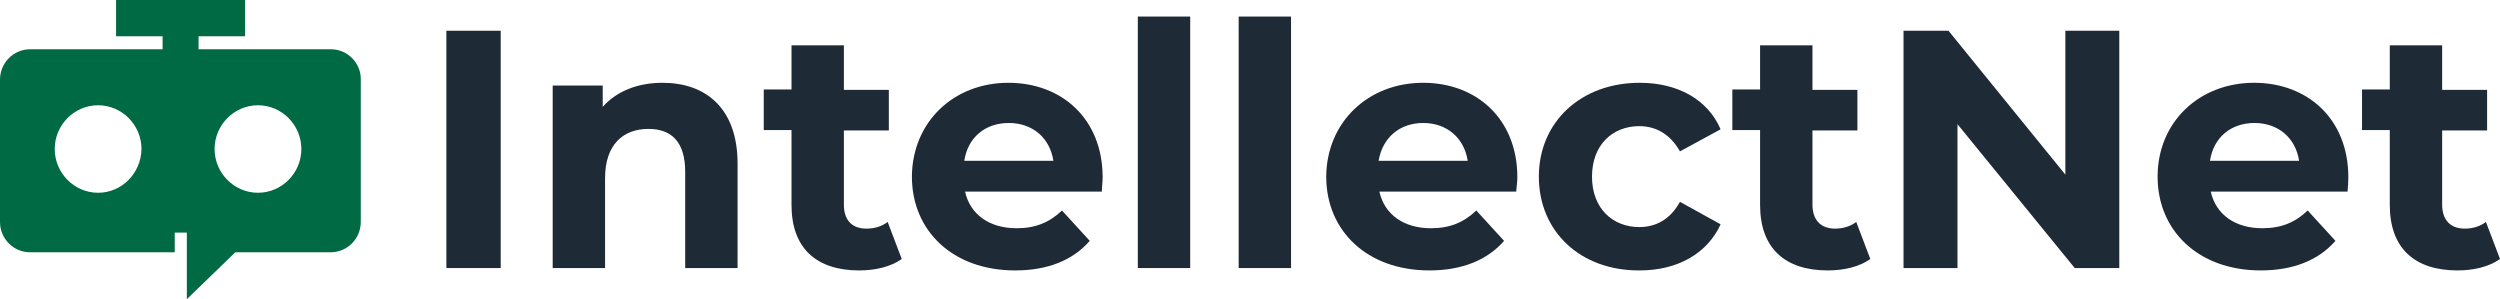 <svg width="502" height="60" viewBox="0 0 502 60" fill="none" xmlns="http://www.w3.org/2000/svg">
<g clip-path="url(#clip0_776_30033)">
<path d="M89.632 6.174H100.541V53.826H89.632V6.174Z" fill="#1F2A37"/>
<path d="M148.104 32.85V53.826H137.587V34.512C137.587 28.575 134.918 25.884 130.209 25.884C125.108 25.884 121.497 29.05 121.497 35.778V53.826H110.98V17.177H121.026V21.451C123.852 18.285 128.09 16.623 133.035 16.623C141.668 16.623 148.104 21.689 148.104 32.85Z" fill="#1F2A37"/>
<path d="M181.069 52.005C178.871 53.588 175.731 54.301 172.514 54.301C163.958 54.301 158.935 49.868 158.935 41.161V26.121H153.363V17.968H158.935V9.103H169.453V18.047H178.478V26.201H169.453V41.082C169.453 44.248 171.101 45.91 174.005 45.91C175.574 45.91 177.144 45.435 178.243 44.565L181.069 52.005Z" fill="#1F2A37"/>
<path d="M221.254 38.47H193.784C194.804 43.061 198.65 45.831 204.144 45.831C207.99 45.831 210.737 44.644 213.248 42.269L218.821 48.364C215.446 52.243 210.423 54.301 203.83 54.301C191.272 54.301 183.109 46.306 183.109 35.462C183.188 24.538 191.429 16.623 202.496 16.623C213.17 16.623 221.411 23.826 221.411 35.62C221.411 36.412 221.254 37.599 221.254 38.47ZM193.627 32.295H211.522C210.815 27.704 207.362 24.697 202.574 24.697C197.786 24.697 194.333 27.625 193.627 32.295Z" fill="#1F2A37"/>
<path d="M228.475 3.325H238.992V53.826H228.475V3.325Z" fill="#1F2A37"/>
<path d="M248.724 3.325H259.241V53.826H248.724V3.325Z" fill="#1F2A37"/>
<path d="M304.45 38.47H276.979C278 43.061 281.846 45.831 287.34 45.831C291.185 45.831 293.932 44.644 296.444 42.269L302.017 48.364C298.642 52.243 293.54 54.301 287.026 54.301C274.468 54.301 266.305 46.306 266.305 35.462C266.384 24.538 274.703 16.623 285.77 16.623C296.444 16.623 304.685 23.826 304.685 35.62C304.685 36.412 304.528 37.599 304.45 38.47ZM276.822 32.295H294.717C294.011 27.704 290.558 24.697 285.77 24.697C281.061 24.697 277.607 27.625 276.822 32.295Z" fill="#1F2A37"/>
<path d="M309.002 35.462C309.002 24.459 317.478 16.623 329.251 16.623C336.865 16.623 342.908 19.947 345.498 25.963L337.336 30.396C335.373 26.913 332.469 25.33 329.173 25.33C323.836 25.33 319.676 29.05 319.676 35.462C319.676 41.873 323.836 45.594 329.173 45.594C332.469 45.594 335.373 44.09 337.336 40.528L345.498 45.04C342.83 50.897 336.865 54.301 329.251 54.301C317.4 54.38 309.002 46.544 309.002 35.462Z" fill="#1F2A37"/>
<path d="M375.558 52.005C373.361 53.588 370.221 54.301 367.003 54.301C358.448 54.301 353.425 49.868 353.425 41.161V26.121H347.853V17.968H353.425V9.103H363.942V18.047H372.968V26.201H363.942V41.082C363.942 44.248 365.669 45.91 368.494 45.91C370.064 45.91 371.634 45.435 372.733 44.565L375.558 52.005Z" fill="#1F2A37"/>
<path d="M425.554 6.174V53.826H416.607L393.061 24.934V53.826H382.229V6.174H391.255L414.723 35.066V6.174H425.554Z" fill="#1F2A37"/>
<path d="M471.391 38.47H443.92C444.941 43.061 448.786 45.831 454.28 45.831C458.126 45.831 460.873 44.644 463.385 42.269L468.957 48.364C465.583 52.243 460.481 54.301 453.967 54.301C441.409 54.301 433.246 46.306 433.246 35.462C433.246 24.538 441.566 16.623 452.632 16.623C463.306 16.623 471.548 23.826 471.548 35.62C471.548 36.412 471.469 37.599 471.391 38.47ZM443.763 32.295H461.658C460.952 27.704 457.498 24.697 452.711 24.697C447.923 24.697 444.47 27.625 443.763 32.295Z" fill="#1F2A37"/>
<path d="M502 52.005C499.803 53.588 496.663 54.301 493.445 54.301C484.89 54.301 479.867 49.868 479.867 41.161V26.121H474.294V17.968H479.867V9.103H490.384V18.047H499.41V26.201H490.384V41.082C490.384 44.248 492.111 45.91 494.936 45.91C496.506 45.91 498.076 45.435 499.175 44.565L502 52.005Z" fill="#1F2A37"/>
<path d="M66.478 9.894H39.871V7.282H49.211V0H23.311V7.282H32.65V9.894H6.043C2.669 9.894 0 12.665 0 15.989V44.565C0 47.889 2.669 50.66 6.043 50.66H35.084V46.702H37.517V60.079L47.249 50.66H66.4C69.696 50.66 72.443 47.968 72.443 44.565V15.989C72.522 12.665 69.775 9.894 66.478 9.894ZM19.7 38.707C14.912 38.707 10.988 34.749 10.988 29.921C10.988 25.092 14.912 21.135 19.7 21.135C24.488 21.135 28.412 25.092 28.412 29.921C28.334 34.749 24.488 38.707 19.7 38.707ZM51.801 38.707C47.013 38.707 43.089 34.749 43.089 29.921C43.089 25.092 47.013 21.135 51.801 21.135C56.589 21.135 60.513 25.092 60.513 29.921C60.513 34.749 56.589 38.707 51.801 38.707Z" fill="#006A44"/>
</g>
<defs>
<clipPath id="clip0_776_30033">
<rect width="502" height="60" fill="white"/>
</clipPath>
</defs>
</svg>
